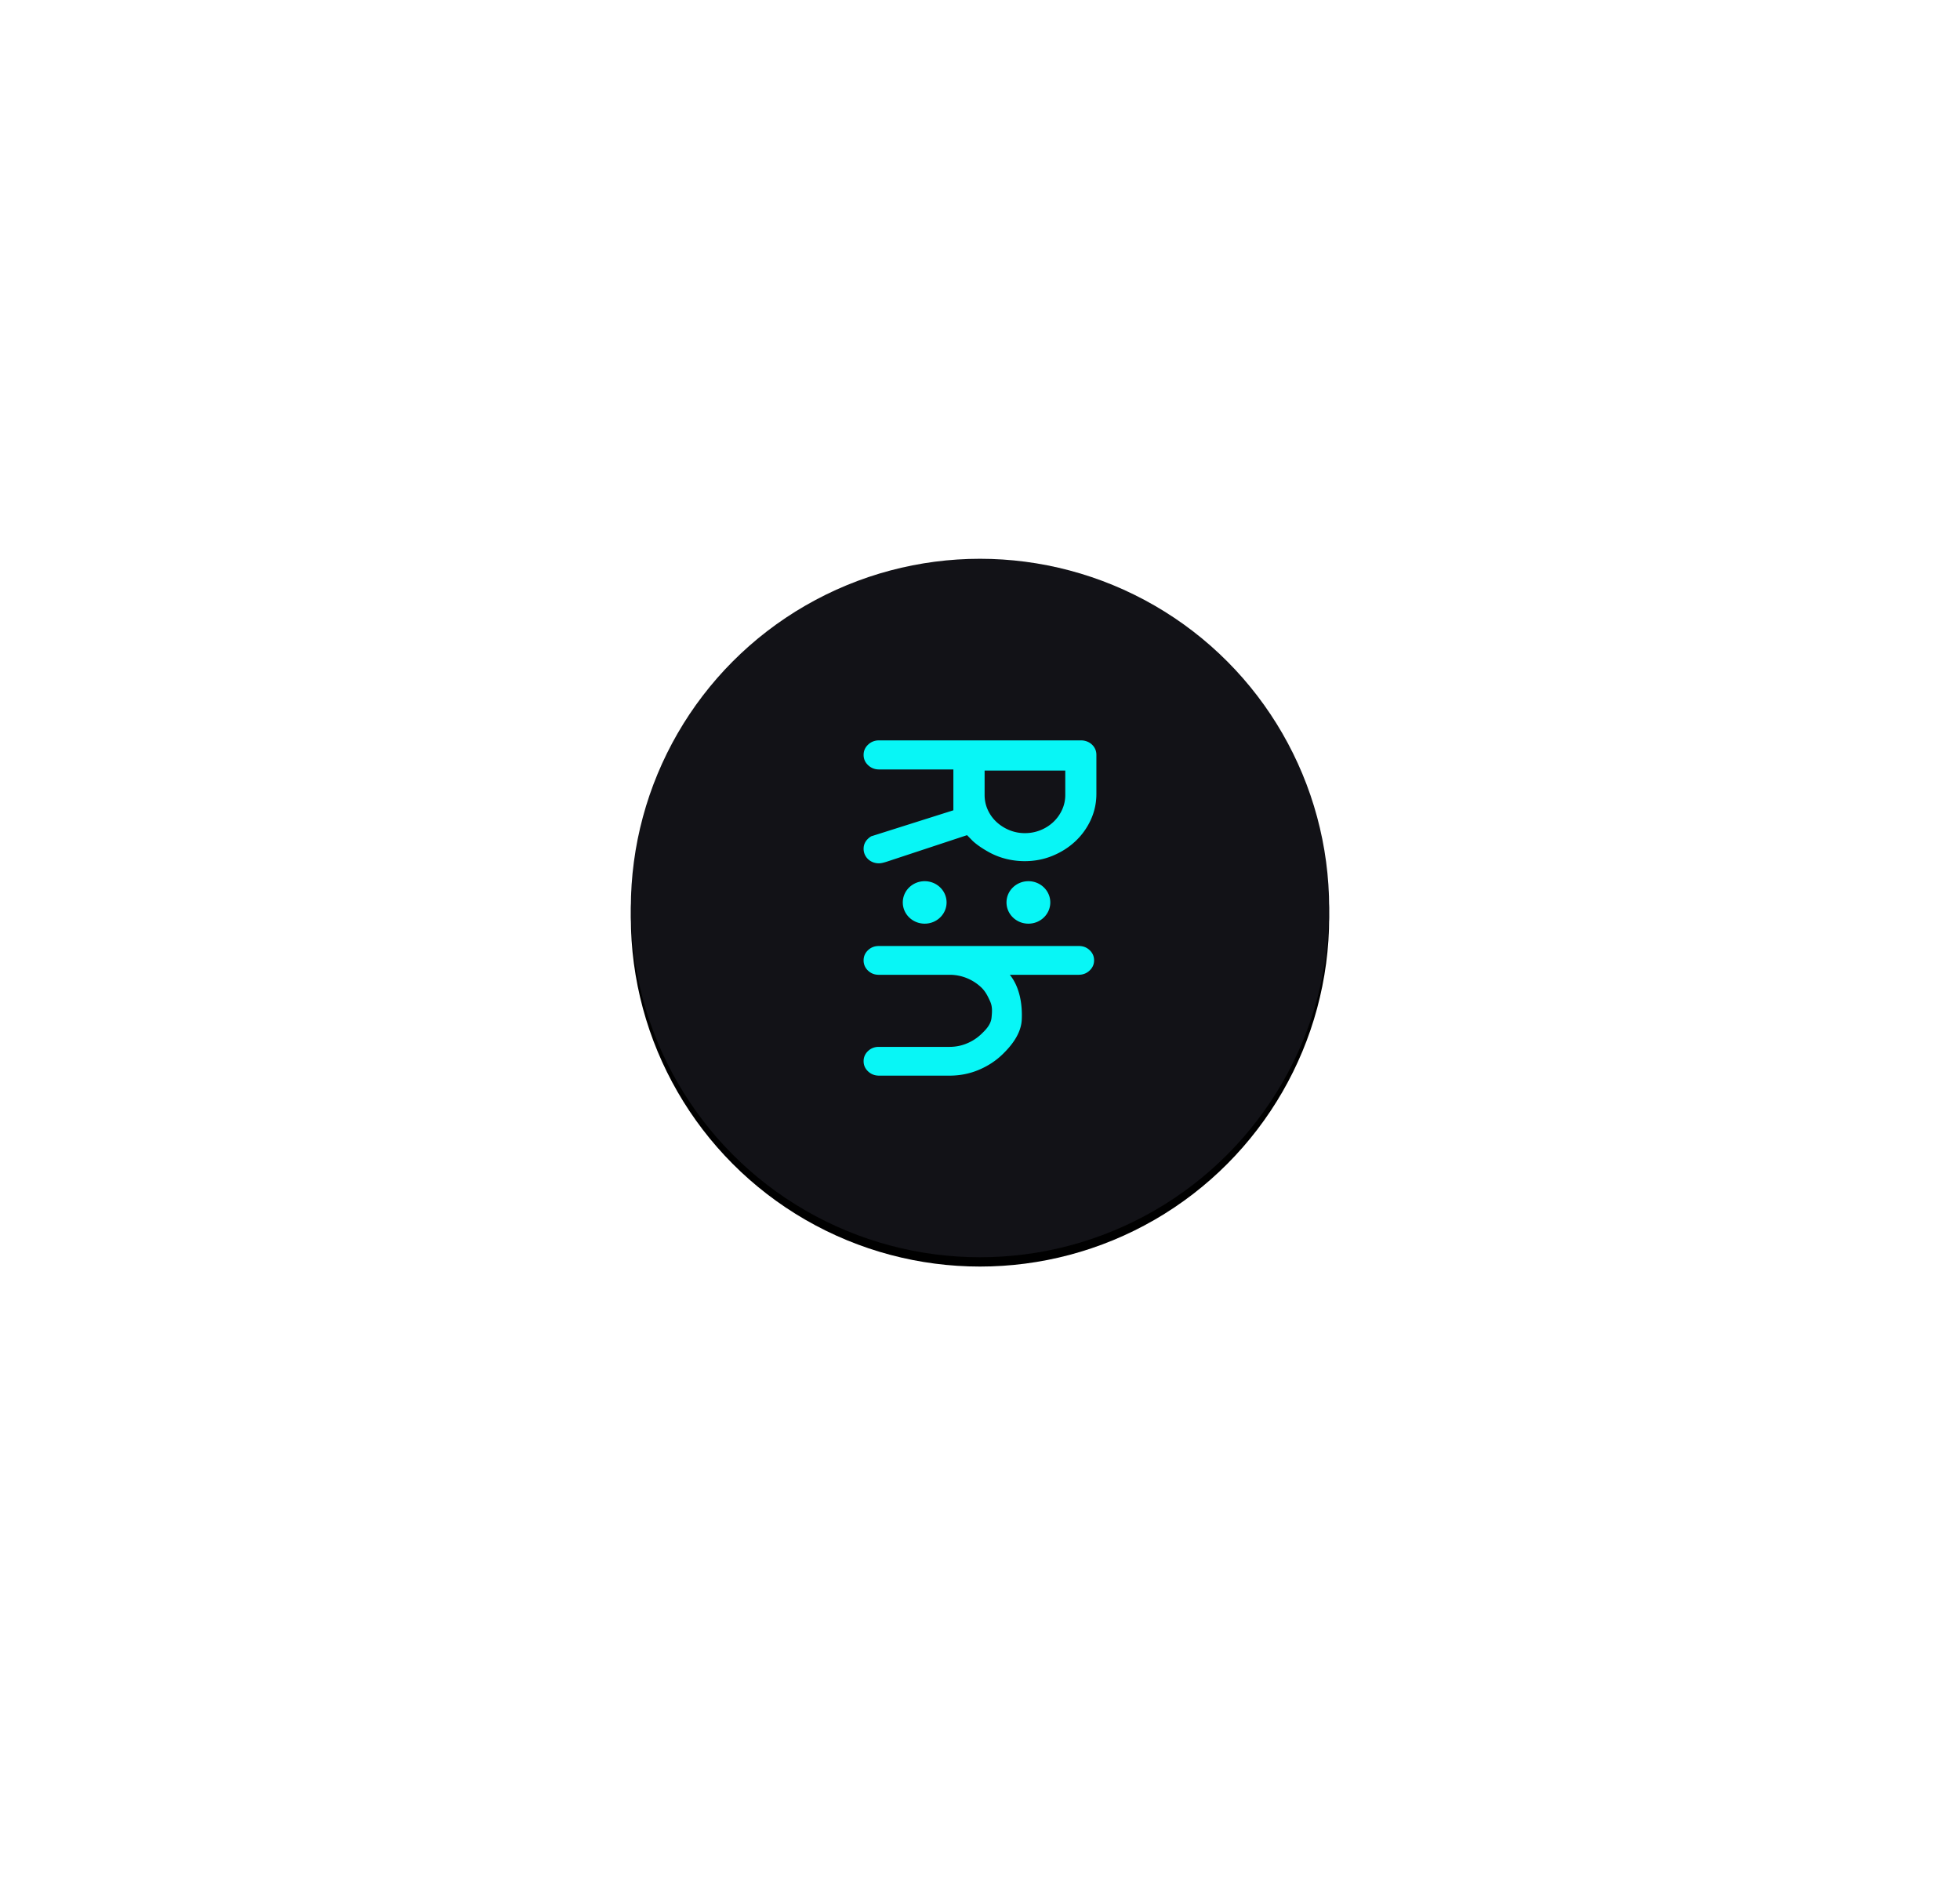 <svg height="408" viewBox="0 0 421 408" width="421" xmlns="http://www.w3.org/2000/svg" xmlns:xlink="http://www.w3.org/1999/xlink"><defs><circle id="a" cx="75" cy="75" r="75"/><filter id="b" height="381.3%" width="381.3%" x="-140.7%" y="-139.3%"><feMorphology in="SourceAlpha" operator="dilate" radius="20" result="shadowSpreadOuter1"/><feOffset dy="2" in="shadowSpreadOuter1" result="shadowOffsetOuter1"/><feGaussianBlur in="shadowOffsetOuter1" result="shadowBlurOuter1" stdDeviation="50"/><feColorMatrix in="shadowBlurOuter1" values="0 0 0 0 0.031 0 0 0 0 0.965 0 0 0 0 0.965 0 0 0 0.24 0"/></filter></defs><g fill="none" fill-rule="evenodd"><g transform="translate(135.5 120)"><use fill="#000" filter="url(#b)" xlink:href="#a"/><use fill="#121217" xlink:href="#a"/></g><path d="m188.749 209.34c-.908 0-1.676-.301-2.305-.902a2.93 2.93 0 0 1 -.944-2.203c0-.848.315-1.572.944-2.173s1.397-.902 2.305-.902h43.007c.908 0 1.676.3 2.305.902.63.601.944 1.325.944 2.173s-.315 1.572-.944 2.173-1.397.912-2.305.931h-14.851c2.124 2.622 2.722 6.331 2.563 9.662-.156 3.28-2.64 5.967-4.095 7.387-1.454 1.419-3.166 2.542-5.136 3.37s-4.069 1.242-6.296 1.242h-15.192c-.908-.02-1.676-.33-2.305-.931-.63-.602-.944-1.326-.944-2.174 0-.847.315-1.571.944-2.173.629-.6 1.397-.901 2.305-.901h15.192c1.32 0 2.568-.247 3.743-.74a10.007 10.007 0 0 0 3.079-1.995c.877-.838 2.052-1.978 2.21-3.492.159-1.514.189-2.479-.317-3.593-.505-1.113-.99-2.094-1.878-2.941a9.846 9.846 0 0 0 -3.094-1.996 9.757 9.757 0 0 0 -3.743-.725h-15.192zm9.87-10.98c-2.598 0-4.703-2.042-4.703-4.56s2.105-4.56 4.703-4.56c2.597 0 4.703 2.042 4.703 4.56s-2.106 4.56-4.703 4.56zm22.277 0c-2.597 0-4.703-2.042-4.703-4.56s2.106-4.56 4.703-4.56 4.703 2.042 4.703 4.56-2.106 4.56-4.703 4.56zm-32.083-39.36h43.375c.458 0 .89.079 1.296.236.407.157.76.377 1.063.662.302.284.536.613.703.986s.25.785.25 1.236v8.36c0 1.983-.406 3.852-1.219 5.609a14.636 14.636 0 0 1 -3.312 4.592c-1.396 1.305-3.026 2.34-4.89 3.106-1.865.765-3.85 1.148-5.954 1.148-1.375 0-2.714-.162-4.016-.486a15.188 15.188 0 0 1 -3.687-1.442c-1.156-.638-2.412-1.433-3.462-2.385l-1.241-1.267-17.094 5.646c-.792.266-1.396.399-1.813.399a3.53 3.53 0 0 1 -1.312-.236 3.269 3.269 0 0 1 -1.047-.662 3.026 3.026 0 0 1 -.953-2.223c0-1.099.542-1.992 1.625-2.678l17.656-5.587v-8.773h-15.969c-.916 0-1.697-.304-2.343-.913-.646-.608-.969-1.344-.969-2.208 0-.863.323-1.599.969-2.207.646-.609 1.427-.913 2.343-.913zm40.004 6.48h-17.327v5.235c0 1.137.227 2.205.682 3.205s1.08 1.868 1.875 2.603a9.206 9.206 0 0 0 2.759 1.75 8.636 8.636 0 0 0 3.332.647 8.832 8.832 0 0 0 3.379-.647 8.815 8.815 0 0 0 2.758-1.765 8.316 8.316 0 0 0 1.86-2.617c.455-1 .682-2.059.682-3.176z" fill="#08f6f6"/></g></svg>
